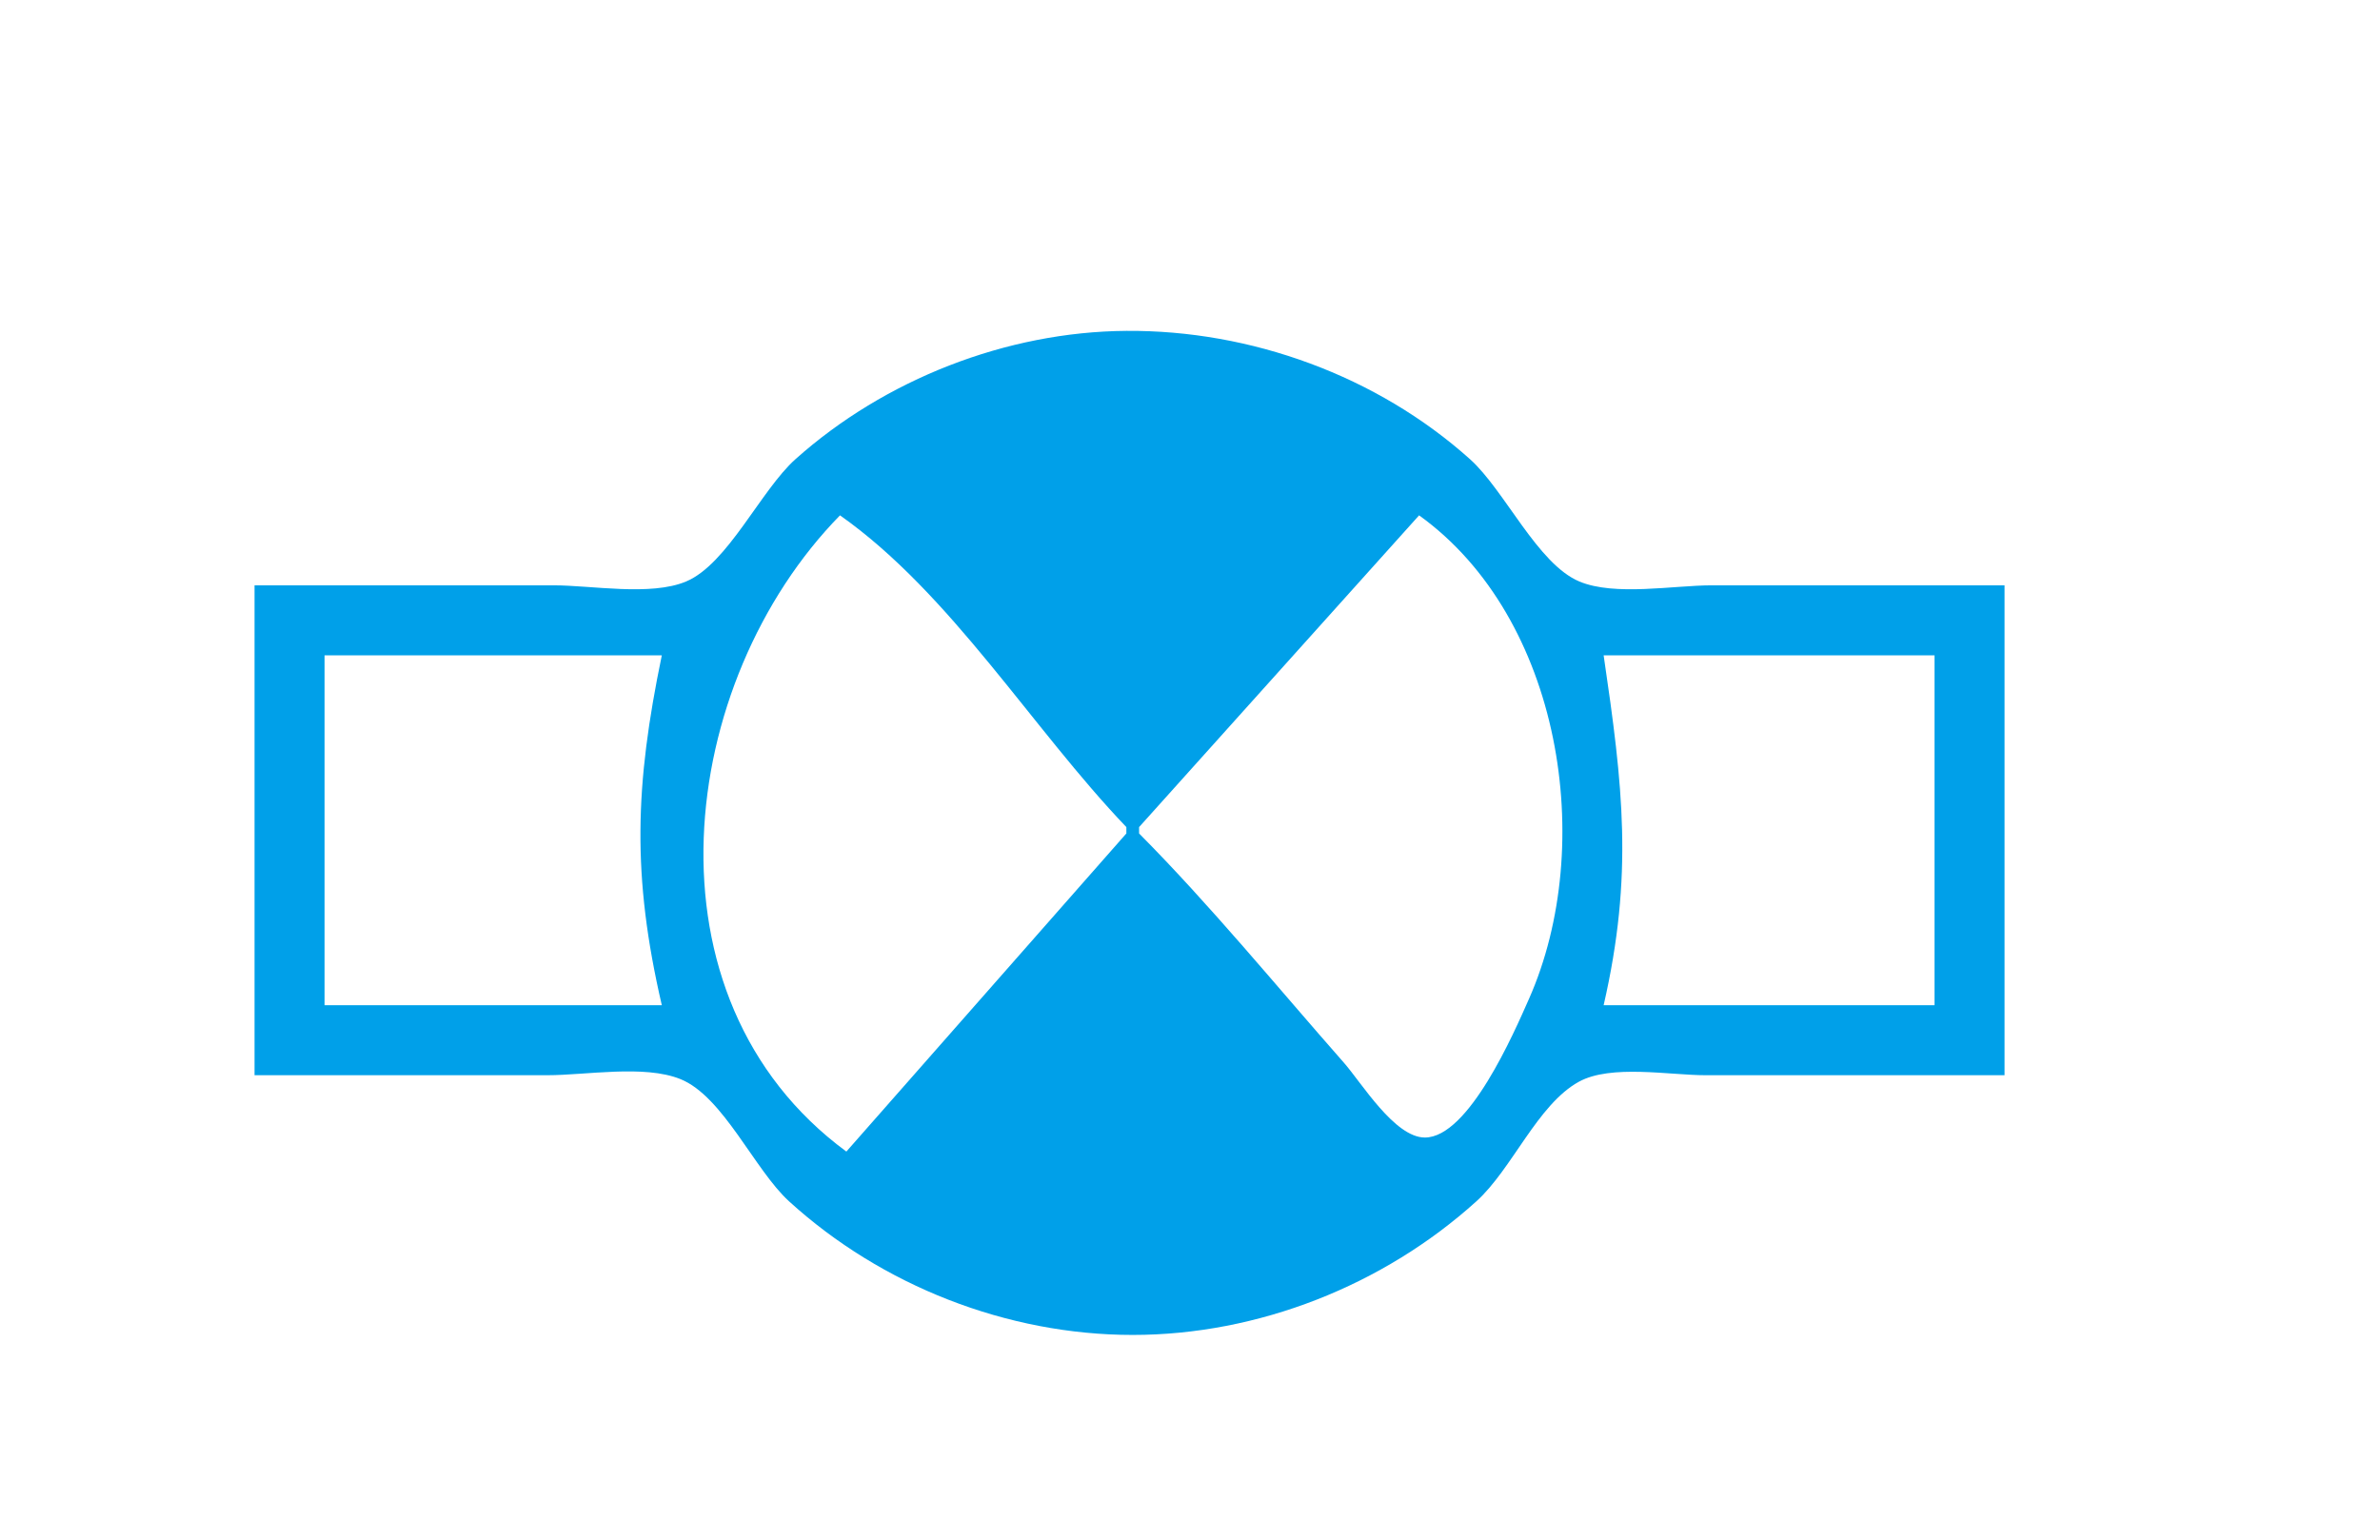 <?xml version="1.0" standalone="yes"?>
<svg width="374" height="242">
<path style="fill:#ffffff; stroke:none;" d="M0 0L0 242L374 242L374 0L0 0z"/>
<path style="fill:#00a0e9; stroke:none;" d="M40 92L40 169L86 169C92.097 169 101.196 167.313 106.907 169.603C113.639 172.304 118.554 183.866 124.004 188.829C138.548 202.076 158.256 209.821 178 209.821C197.741 209.821 217.4 202.017 231.996 188.826C237.637 183.729 241.59 173.62 248.104 170.028C253.138 167.252 262.39 169 268 169L315 169L315 92L269 92C263.007 92 253.764 93.738 248.184 91.397C241.591 88.63 236.465 77.076 230.999 72.174C216.397 59.077 196.576 51.866 177 52.005C158.155 52.138 139.023 59.637 125 72.174C119.553 77.043 114.341 88.659 107.816 91.397C102.236 93.738 92.993 92 87 92L40 92z"/>
<path style="fill:#ffffff; stroke:none;" d="M132 81C106.431 107.111 100.129 156.806 133 181L177 131L177 130C162.262 114.601 149.427 93.284 132 81M223 81L179 130L179 131C190.302 142.396 200.551 154.955 211.155 167C213.965 170.192 219.153 178.793 223.91 178.793C230.814 178.793 237.933 162.274 240.269 157C250.959 132.858 245.383 97.099 223 81M51 103L51 158L104 158C99.278 137.591 99.77 123.437 104 103L51 103M252 103C255.012 123.474 256.714 137.438 252 158L304 158L304 103L252 103z"/>
</svg>

